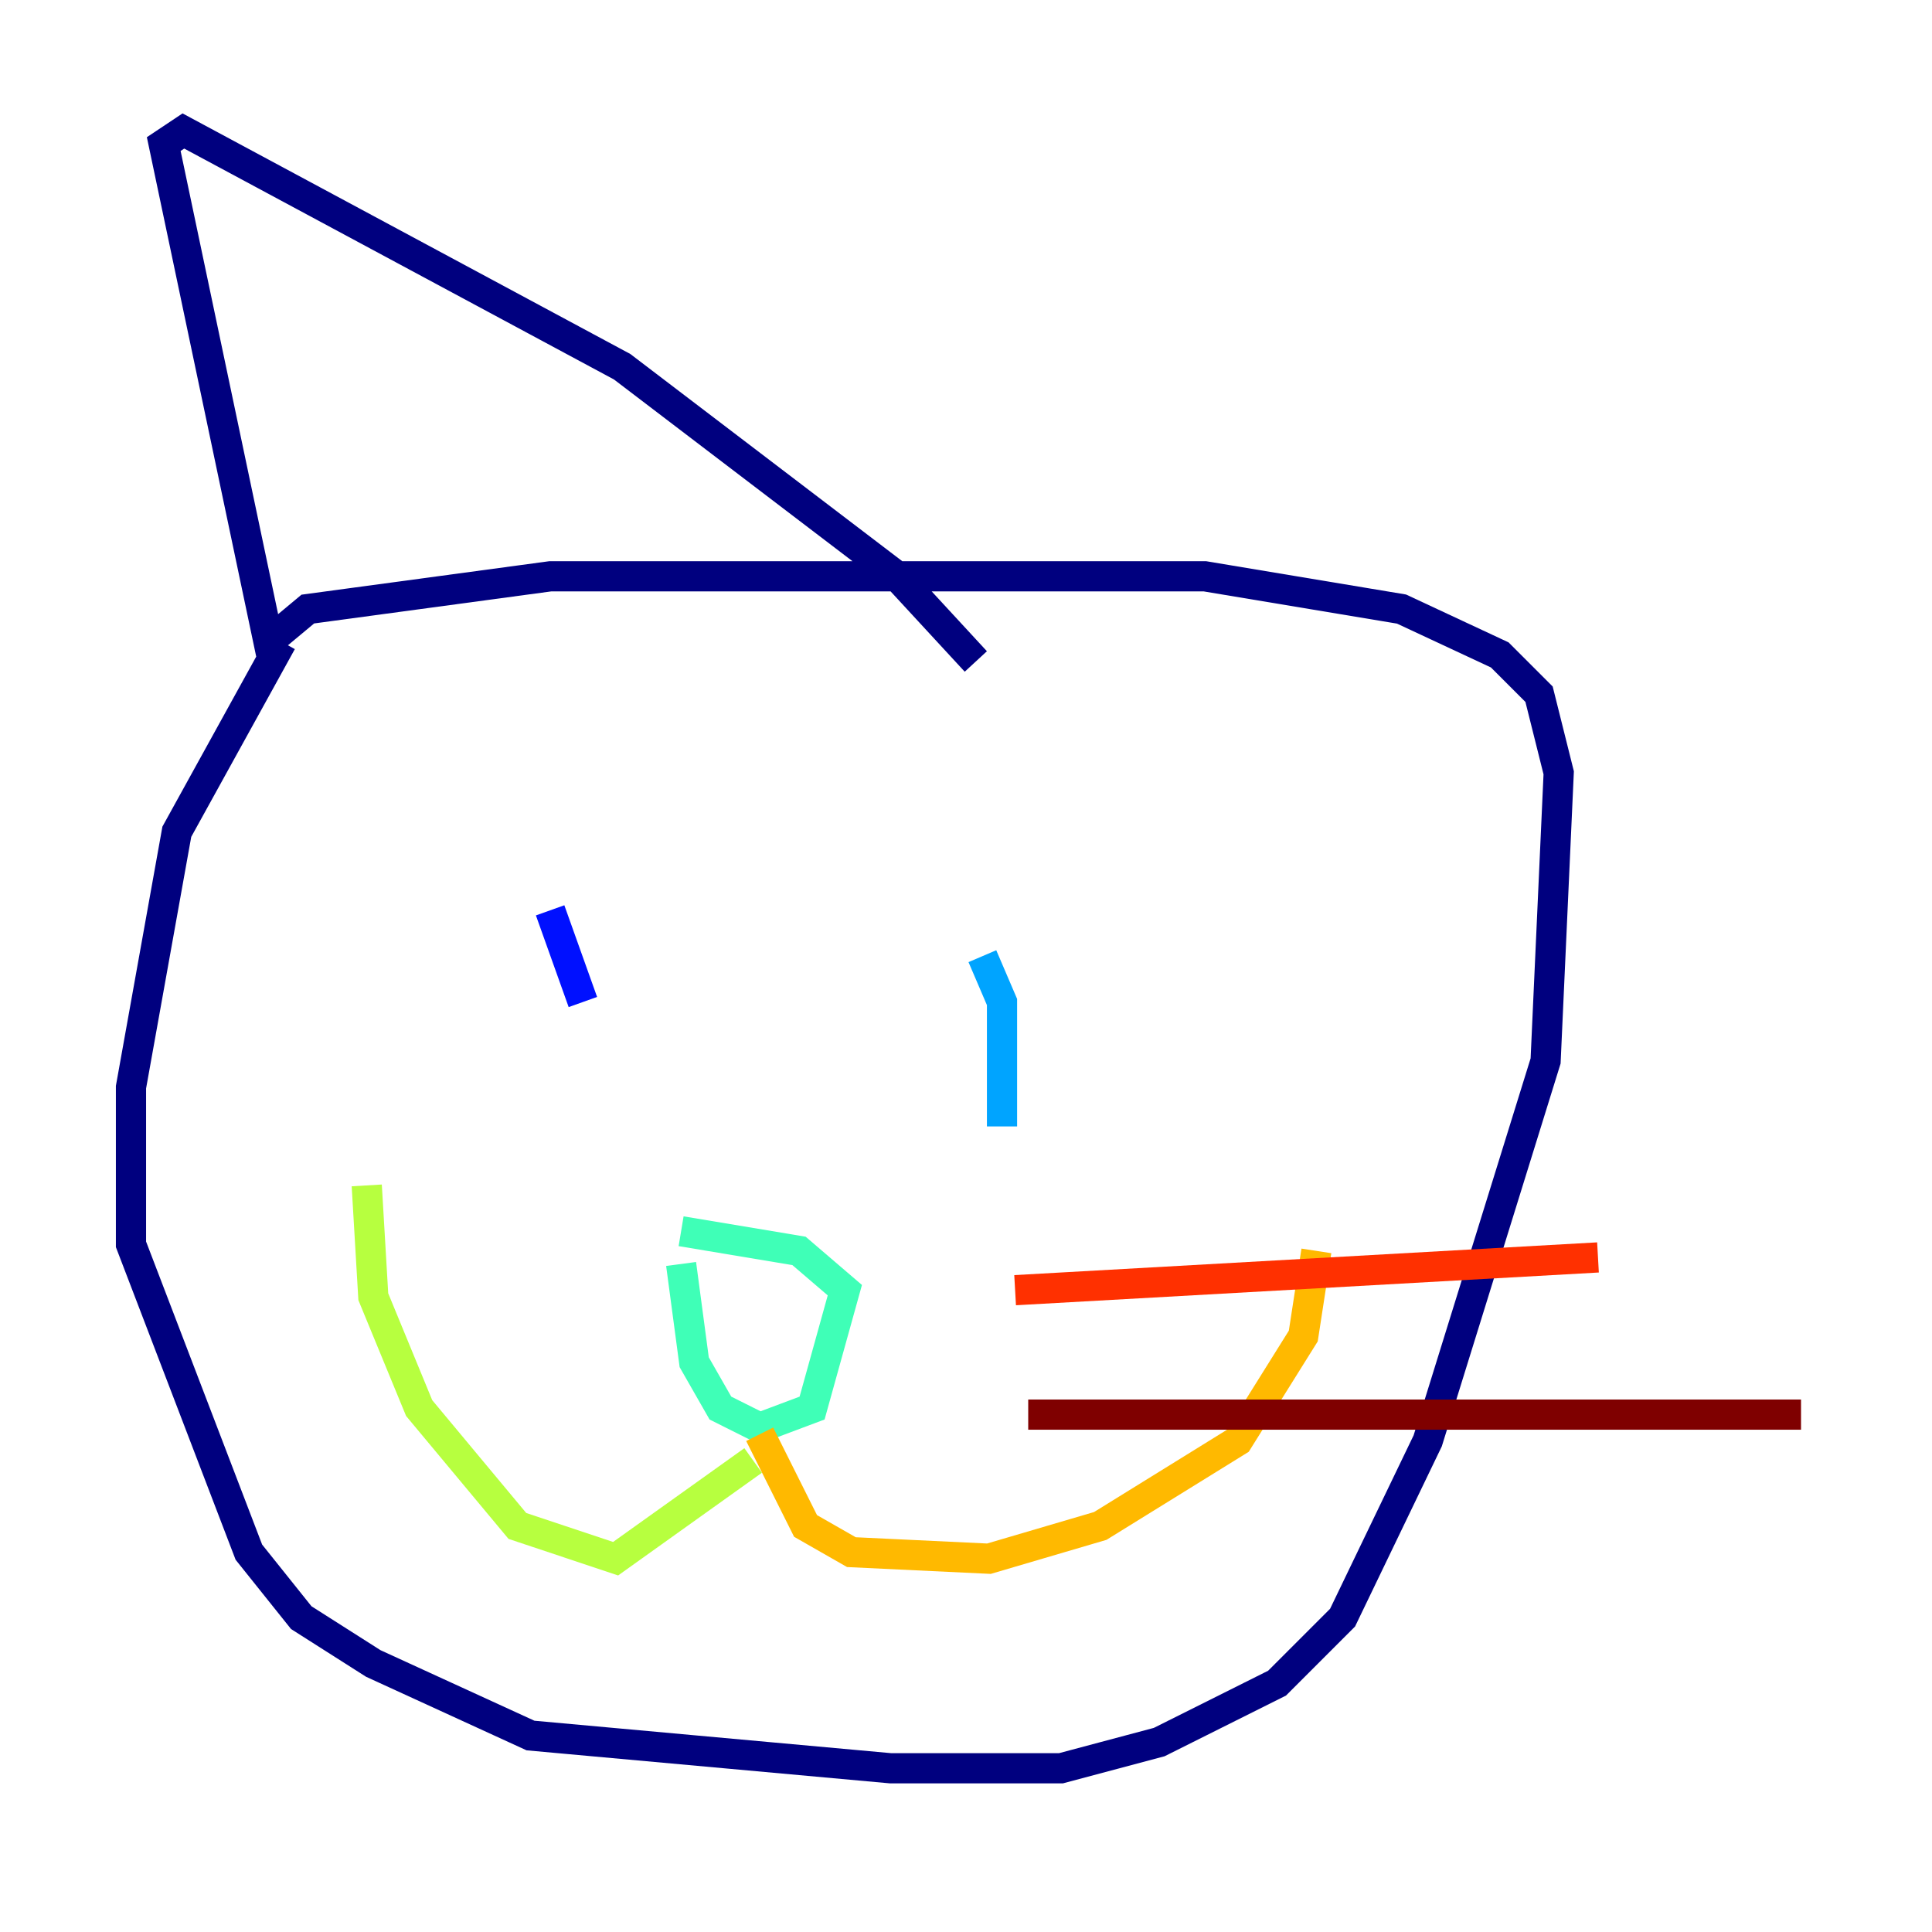 <?xml version="1.0" encoding="utf-8" ?>
<svg baseProfile="tiny" height="128" version="1.2" viewBox="0,0,128,128" width="128" xmlns="http://www.w3.org/2000/svg" xmlns:ev="http://www.w3.org/2001/xml-events" xmlns:xlink="http://www.w3.org/1999/xlink"><defs /><polyline fill="none" points="18.658,42.522 11.715,55.105 8.678,72.027 8.678,82.441 16.488,102.834 19.959,107.173 24.732,110.21 35.146,114.983 59.01,117.153 70.291,117.153 76.8,115.417 84.61,111.512 88.949,107.173 94.59,95.458 102.4,70.291 103.268,51.2 101.966,45.993 99.363,43.39 92.854,40.352 79.837,38.183 36.447,38.183 20.393,40.352 17.79,42.522 10.848,9.546 12.149,8.678 41.22,24.298 59.444,38.183 64.651,43.824" stroke="#00007f" stroke-width="2" /><polyline fill="none" points="36.447,60.312 38.617,66.386" stroke="#0010ff" stroke-width="2" /><polyline fill="none" points="65.085,63.349 66.386,66.386 66.386,74.63" stroke="#00a4ff" stroke-width="2" /><polyline fill="none" points="45.125,83.742 45.993,90.251 47.729,93.288 50.332,94.59 53.803,93.288 55.973,85.478 52.936,82.875 45.125,81.573" stroke="#3fffb7" stroke-width="2" /><polyline fill="none" points="49.898,96.759 40.786,103.268 34.278,101.098 27.77,93.288 24.732,85.912 24.298,78.536" stroke="#b7ff3f" stroke-width="2" /><polyline fill="none" points="50.332,95.024 53.37,101.098 56.407,102.834 65.519,103.268 72.895,101.098 82.007,95.458 86.346,88.515 87.214,82.875" stroke="#ffb900" stroke-width="2" /><polyline fill="none" points="67.254,85.478 105.871,83.308" stroke="#ff3000" stroke-width="2" /><polyline fill="none" points="68.122,93.722 119.322,93.722" stroke="#7f0000" stroke-width="2" /></svg>